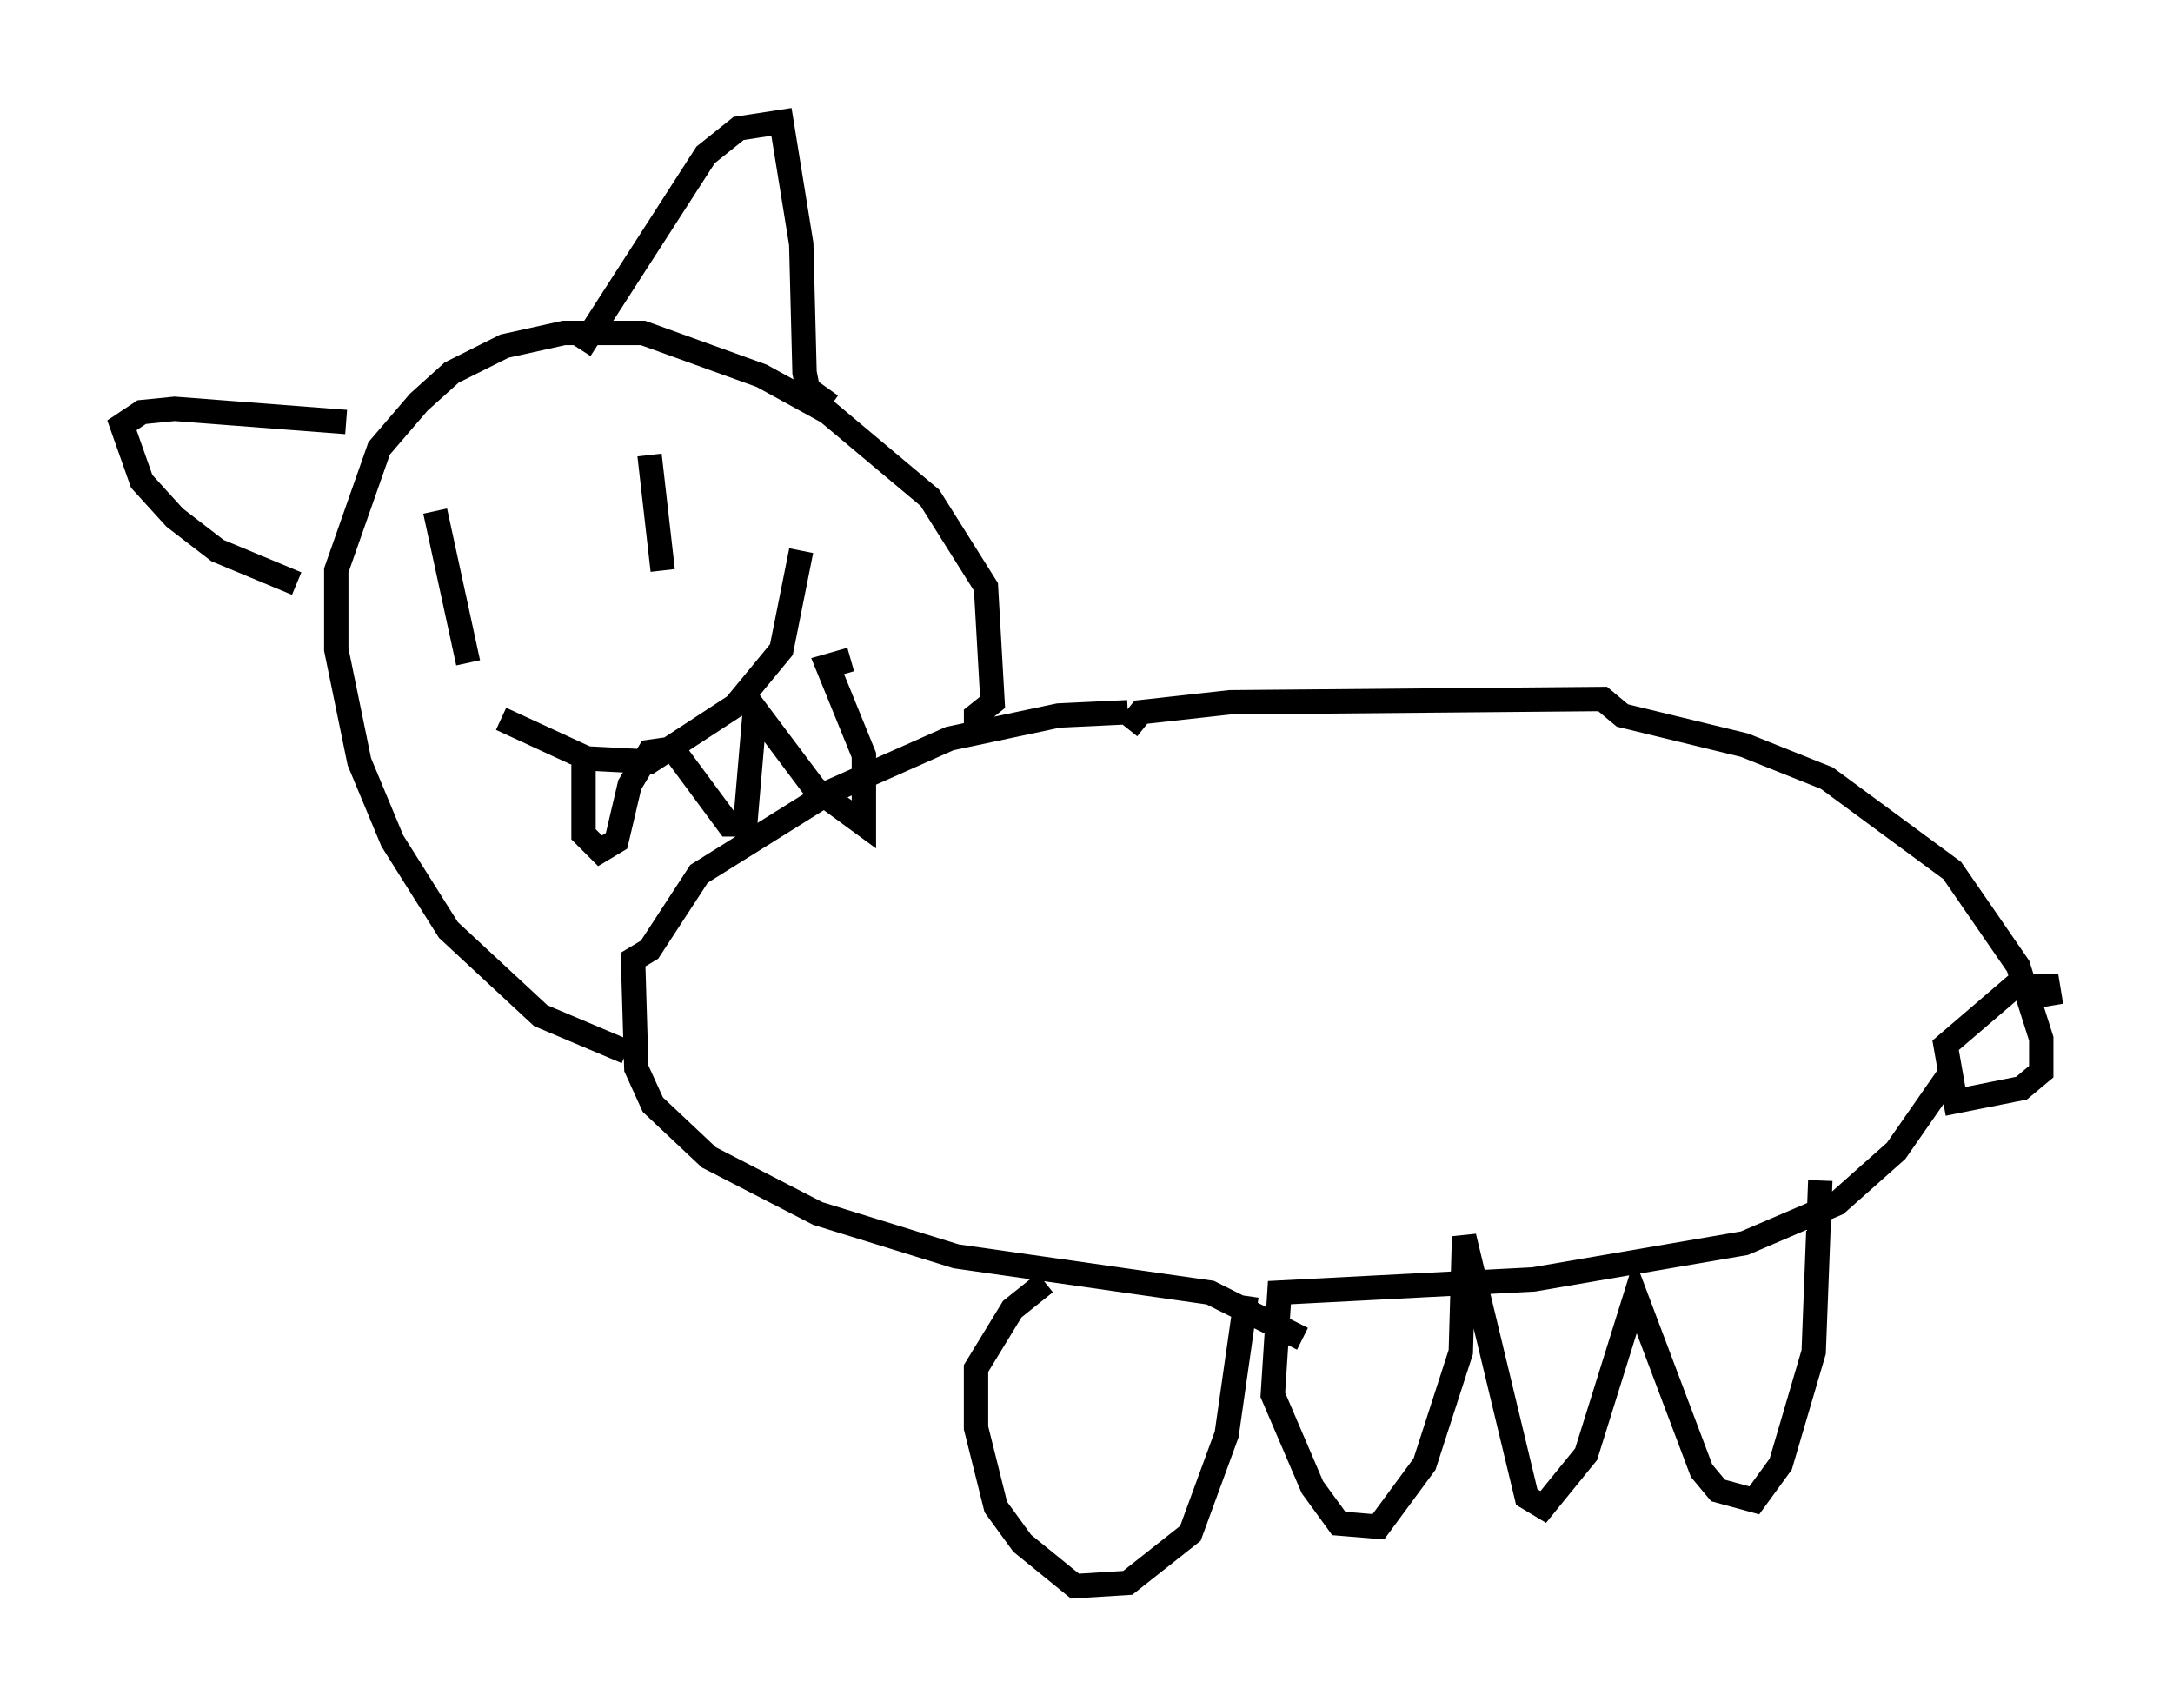 <?xml version="1.0" encoding="utf-8" ?>
<svg baseProfile="full" height="70.081" version="1.1" width="89.16" xmlns="http://www.w3.org/2000/svg" xmlns:ev="http://www.w3.org/2001/xml-events" xmlns:xlink="http://www.w3.org/1999/xlink"><defs /><rect fill="white" height="70.081" width="89.16" x="0" y="0" /><path d="M43.159, 29.898 m3.112, 0.0 l0.541, -0.677 3.654, -0.406 l15.291, -0.135 0.812, 0.677 l5.007, 1.218 3.383, 1.353 l5.142, 3.789 2.706, 3.924 l0.947, 2.977 0.0, 1.353 l-0.812, 0.677 -2.706, 0.541 l-0.406, -2.3 2.842, -2.436 l1.353, 0.0 0.135, 0.812 m-4.195, 2.842 l-2.165, 3.112 -2.436, 2.165 l-3.789, 1.624 -8.66, 1.488 l-10.419, 0.541 -0.271, 4.195 l1.624, 3.789 1.083, 1.488 l1.624, 0.135 1.894, -2.571 l1.488, -4.601 0.135, -4.736 l2.571, 10.69 0.677, 0.406 l1.759, -2.165 2.03, -6.495 l2.706, 7.172 0.677, 0.812 l1.488, 0.406 1.083, -1.488 l1.353, -4.601 0.271, -7.036 m-23.545, 4.736 l-0.812, 5.683 -1.488, 4.059 l-2.571, 2.03 -2.165, 0.135 l-2.165, -1.759 -1.083, -1.488 l-0.812, -3.248 0.0, -2.436 l1.488, -2.436 1.353, -1.083 m10.555, 2.3 l-3.789, -1.894 -10.419, -1.488 l-5.683, -1.759 -4.465, -2.3 l-2.3, -2.165 -0.677, -1.488 l-0.135, -4.465 0.677, -0.406 l2.03, -3.112 5.413, -3.383 l4.871, -2.165 4.465, -0.947 l2.842, -0.135 m-20.568, 13.938 l-3.518, -1.488 -3.789, -3.518 l-2.3, -3.654 -1.353, -3.248 l-0.947, -4.601 0.0, -3.248 l1.759, -5.007 1.624, -1.894 l1.353, -1.218 2.165, -1.083 l2.436, -0.541 3.248, 0.0 l4.871, 1.759 2.706, 1.488 l4.195, 3.518 2.3, 3.654 l0.271, 4.736 -0.677, 0.541 l0.0, 0.541 m-27.875, -5.954 l-3.248, -1.353 -1.759, -1.353 l-1.353, -1.488 -0.812, -2.3 l0.812, -0.541 1.353, -0.135 l7.036, 0.541 m9.607, -2.977 l5.142, -7.984 1.353, -1.083 l1.759, -0.271 0.812, 5.007 l0.135, 5.277 0.135, 0.677 l0.947, 0.677 m-13.532, 12.855 l3.518, 1.624 2.571, 0.135 l3.518, -2.3 1.894, -2.3 l0.812, -4.059 m-8.931, 8.796 l0.0, 2.842 0.677, 0.677 l0.677, -0.406 0.541, -2.3 l0.812, -1.353 0.947, -0.135 l2.3, 3.112 0.677, 0.0 l0.406, -4.736 2.436, 3.248 l2.03, 1.488 0.0, -2.842 l-1.488, -3.654 0.947, -0.271 m-14.885, -6.495 l0.0, 0.0 m6.631, -1.894 l0.541, 4.736 m-9.337, -2.436 l1.353, 6.225 " fill="none" stroke="black" stroke-width="1" /></svg>